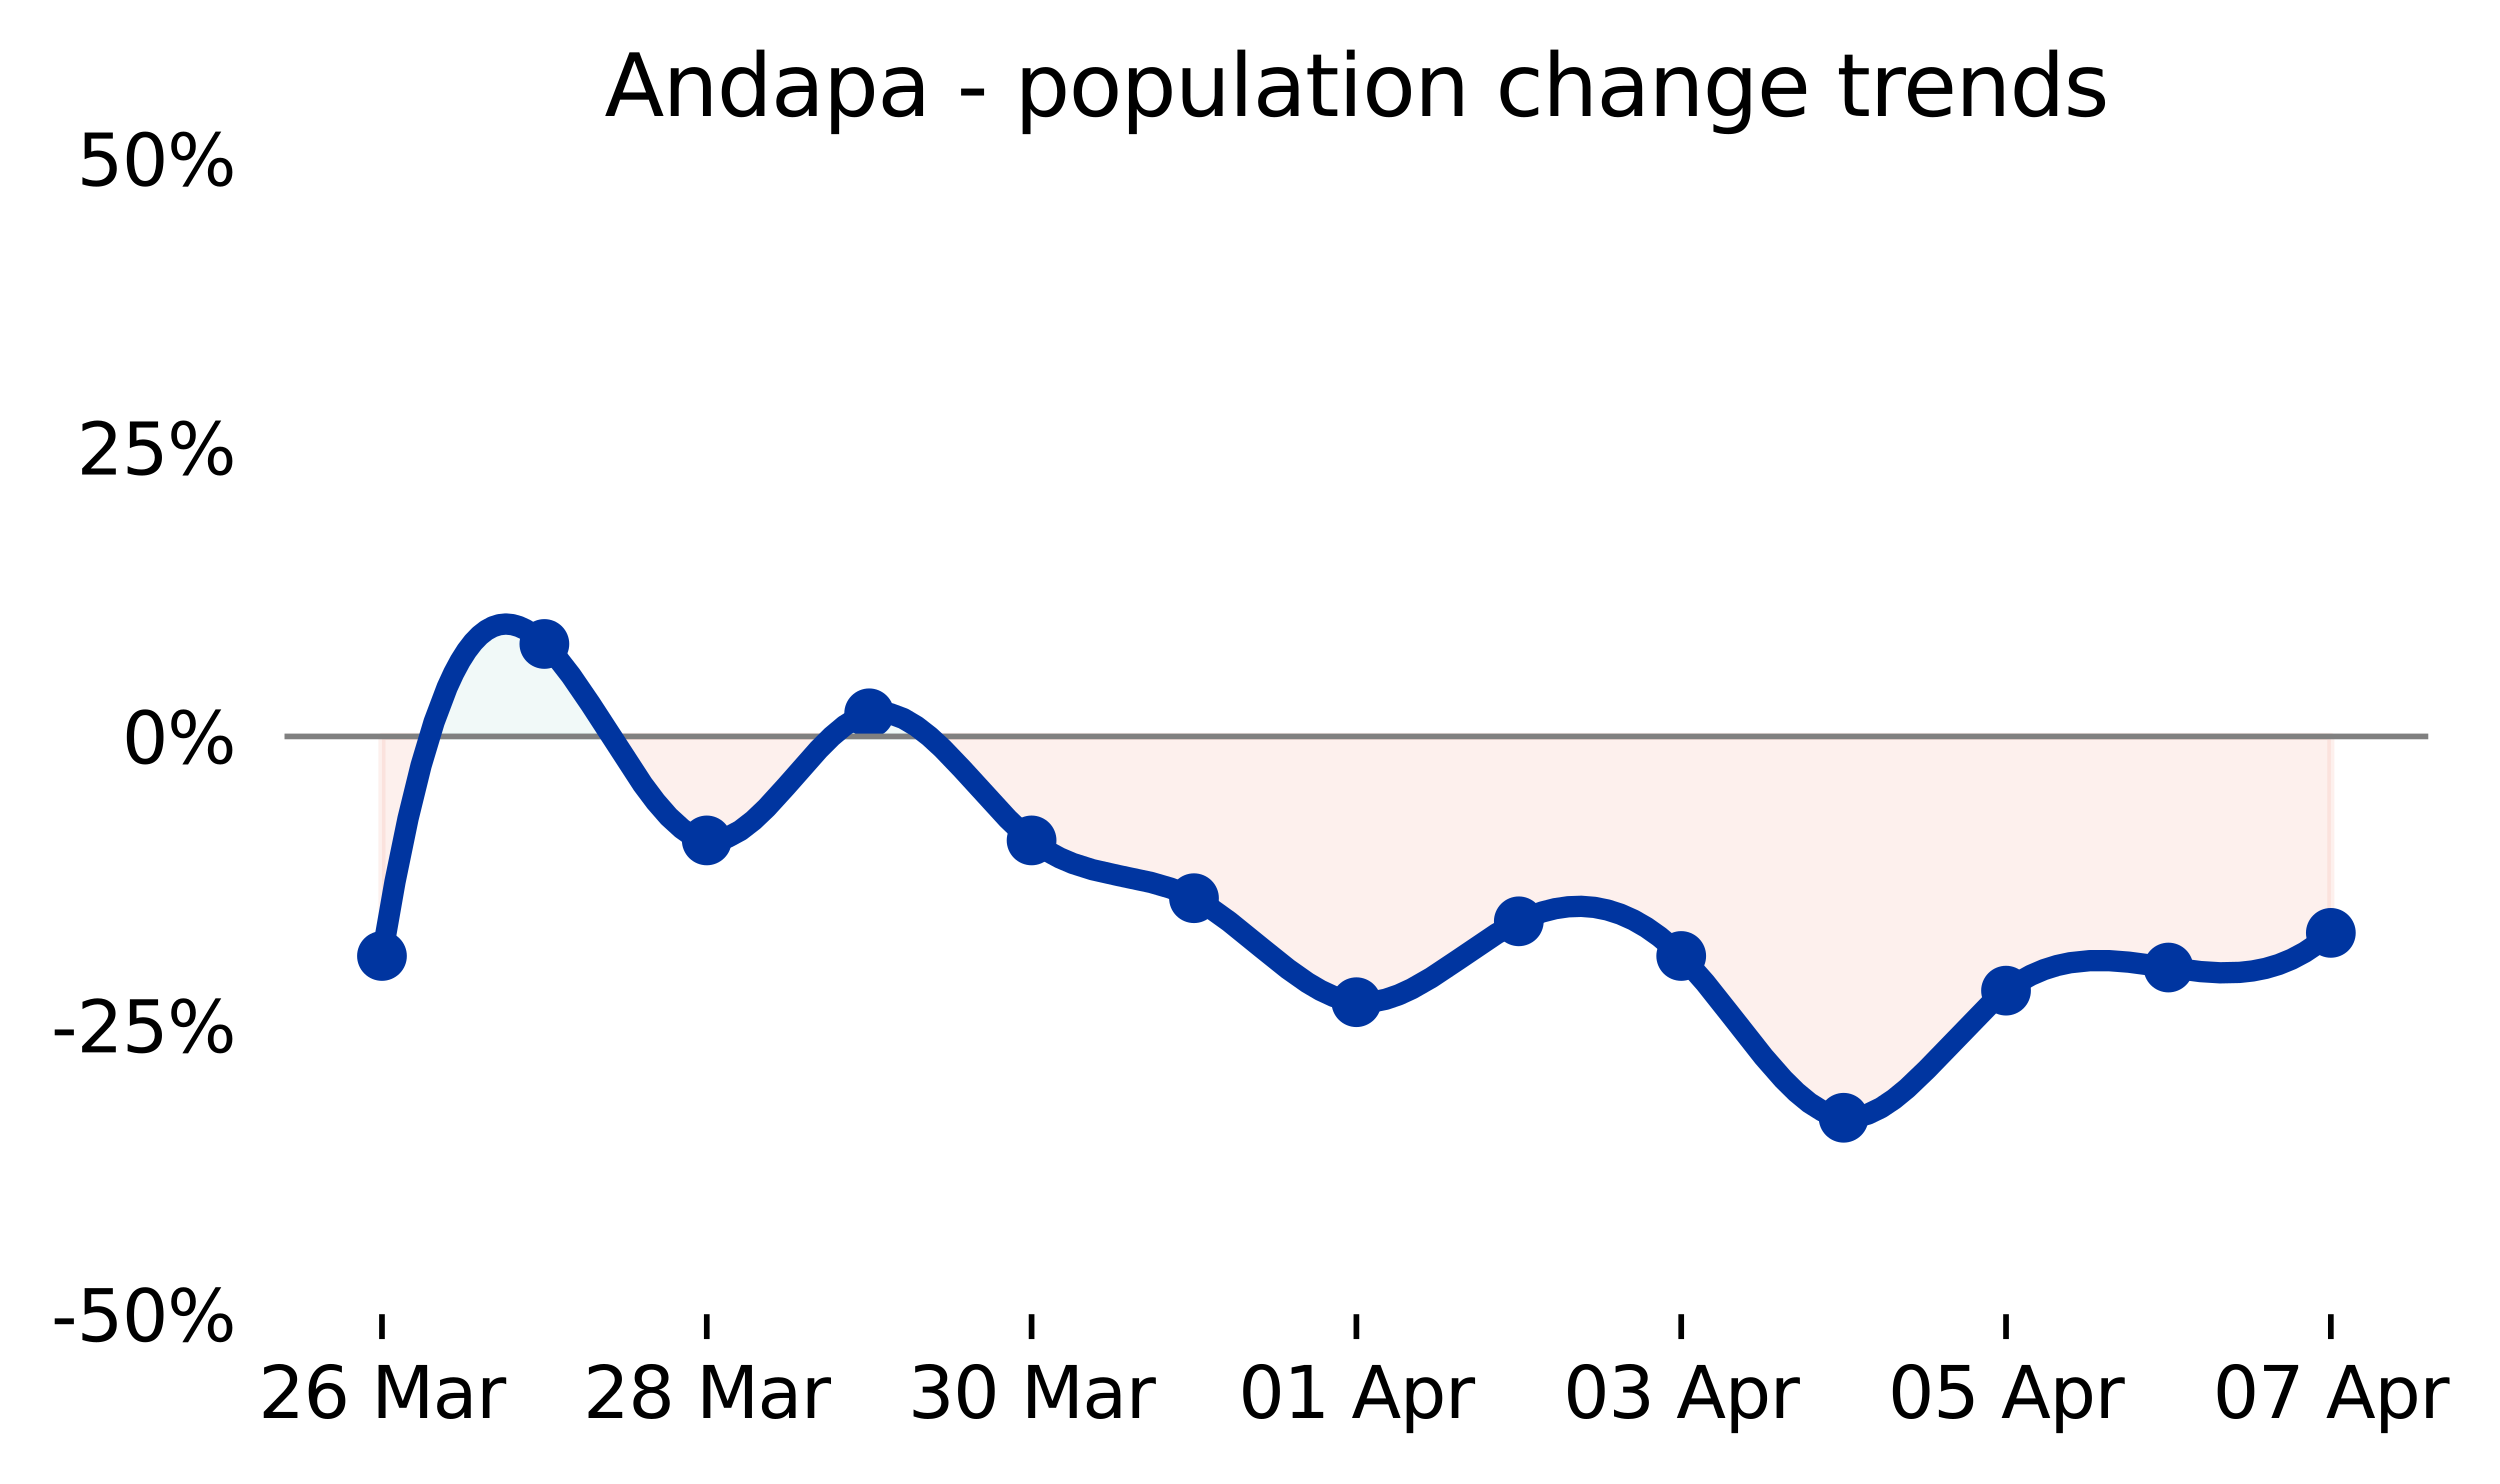 <?xml version="1.0" encoding="utf-8" standalone="no"?>
<!DOCTYPE svg PUBLIC "-//W3C//DTD SVG 1.1//EN"
  "http://www.w3.org/Graphics/SVG/1.1/DTD/svg11.dtd">
<svg xmlns:xlink="http://www.w3.org/1999/xlink" width="351.771pt" height="208.8pt" viewBox="0 0 351.771 208.8" xmlns="http://www.w3.org/2000/svg" version="1.1">
 <defs>
  <style type="text/css">*{stroke-linejoin: round; stroke-linecap: butt}</style>
 </defs>
 <g id="figure_1">
  <g id="patch_1">
   <path d="M 0 208.8 
L 351.771 208.8 
L 351.771 0 
L 0 0 
L 0 208.8 
z
" style="fill: none"/>
  </g>
  <g id="axes_1">
   <g id="patch_2">
    <path d="M 40.034 184.922 
L 341.68 184.922 
L 341.68 22.318 
L 40.034 22.318 
L 40.034 184.922 
z
" style="fill: none; opacity: 0"/>
   </g>
   <g id="PolyCollection_1">
    <path d="M 60.439 103.62 
L 61.083 101.587 
L 62 99.003 
L 62.917 96.72 
L 63.834 94.727 
L 64.751 93.011 
L 65.668 91.562 
L 66.585 90.368 
L 67.503 89.416 
L 68.42 88.695 
L 69.337 88.194 
L 70.254 87.901 
L 71.171 87.804 
L 72.088 87.892 
L 73.005 88.152 
L 73.923 88.573 
L 74.84 89.143 
L 75.757 89.852 
L 76.674 90.686 
L 77.591 91.634 
L 78.508 92.685 
L 79.425 93.827 
L 80.342 95.048 
L 81.26 96.336 
L 82.177 97.681 
L 83.094 99.069 
L 84.011 100.49 
L 84.928 101.932 
L 85.845 103.382 
L 85.996 103.62 
L 85.845 103.62 
L 84.928 103.62 
L 84.011 103.62 
L 83.094 103.62 
L 82.177 103.62 
L 81.26 103.62 
L 80.342 103.62 
L 79.425 103.62 
L 78.508 103.62 
L 77.591 103.62 
L 76.674 103.62 
L 75.757 103.62 
L 74.84 103.62 
L 73.923 103.62 
L 73.005 103.62 
L 72.088 103.62 
L 71.171 103.62 
L 70.254 103.62 
L 69.337 103.62 
L 68.42 103.62 
L 67.503 103.62 
L 66.585 103.62 
L 65.668 103.62 
L 64.751 103.62 
L 63.834 103.62 
L 62.917 103.62 
L 62 103.62 
L 61.083 103.62 
z
" clip-path="url(#pe1204b50a2)" style="fill: #6ec5bc; fill-opacity: 0.1; stroke: #6ec5bc; stroke-opacity: 0.1"/>
    <path d="M 117.037 103.62 
L 117.945 102.815 
L 118.862 102.09 
L 119.779 101.464 
L 120.696 100.952 
L 121.614 100.566 
L 122.531 100.32 
L 123.448 100.219 
L 124.365 100.256 
L 125.282 100.422 
L 126.199 100.708 
L 127.116 101.105 
L 128.034 101.604 
L 128.951 102.196 
L 129.868 102.872 
L 130.782 103.62 
L 129.868 103.62 
L 128.951 103.62 
L 128.034 103.62 
L 127.116 103.62 
L 126.199 103.62 
L 125.282 103.62 
L 124.365 103.62 
L 123.448 103.62 
L 122.531 103.62 
L 121.614 103.62 
L 120.696 103.62 
L 119.779 103.62 
L 118.862 103.62 
L 117.945 103.62 
z
" clip-path="url(#pe1204b50a2)" style="fill: #6ec5bc; fill-opacity: 0.1; stroke: #6ec5bc; stroke-opacity: 0.1"/>
   </g>
   <g id="PolyCollection_2">
    <path d="M 53.746 134.515 
L 53.746 134.515 
L 54.663 129.099 
L 55.58 124.077 
L 56.497 119.439 
L 57.414 115.173 
L 58.331 111.266 
L 59.248 107.707 
L 60.166 104.485 
L 60.439 103.62 
L 60.166 103.62 
L 59.248 103.62 
L 58.331 103.62 
L 57.414 103.62 
L 56.497 103.62 
L 55.58 103.62 
L 54.663 103.62 
L 53.746 103.62 
z
" clip-path="url(#pe1204b50a2)" style="fill: #ed6b4d; fill-opacity: 0.1; stroke: #ed6b4d; stroke-opacity: 0.1"/>
    <path d="M 85.996 103.62 
L 86.762 104.83 
L 87.68 106.264 
L 88.597 107.671 
L 89.514 109.041 
L 90.431 110.361 
L 91.348 111.62 
L 92.265 112.807 
L 93.182 113.909 
L 94.1 114.914 
L 95.017 115.812 
L 95.934 116.59 
L 96.851 117.237 
L 97.768 117.741 
L 98.685 118.09 
L 99.602 118.273 
L 100.519 118.284 
L 101.437 118.134 
L 102.354 117.837 
L 103.271 117.405 
L 104.188 116.851 
L 105.105 116.188 
L 106.022 115.43 
L 106.939 114.589 
L 107.857 113.679 
L 108.774 112.713 
L 109.691 111.703 
L 110.608 110.662 
L 111.525 109.605 
L 112.442 108.543 
L 113.359 107.49 
L 114.276 106.459 
L 115.194 105.463 
L 116.111 104.515 
L 117.028 103.628 
L 117.037 103.62 
L 117.028 103.62 
L 116.111 103.62 
L 115.194 103.62 
L 114.276 103.62 
L 113.359 103.62 
L 112.442 103.62 
L 111.525 103.62 
L 110.608 103.62 
L 109.691 103.62 
L 108.774 103.62 
L 107.857 103.62 
L 106.939 103.62 
L 106.022 103.62 
L 105.105 103.62 
L 104.188 103.62 
L 103.271 103.62 
L 102.354 103.62 
L 101.437 103.62 
L 100.519 103.62 
L 99.602 103.62 
L 98.685 103.62 
L 97.768 103.62 
L 96.851 103.62 
L 95.934 103.62 
L 95.017 103.62 
L 94.1 103.62 
L 93.182 103.62 
L 92.265 103.62 
L 91.348 103.62 
L 90.431 103.62 
L 89.514 103.62 
L 88.597 103.62 
L 87.68 103.62 
L 86.762 103.62 
z
" clip-path="url(#pe1204b50a2)" style="fill: #ed6b4d; fill-opacity: 0.1; stroke: #ed6b4d; stroke-opacity: 0.1"/>
    <path d="M 130.782 103.62 
L 130.785 103.622 
L 131.702 104.439 
L 132.619 105.313 
L 133.536 106.235 
L 134.453 107.195 
L 135.371 108.186 
L 136.288 109.198 
L 137.205 110.221 
L 138.122 111.248 
L 139.039 112.269 
L 139.956 113.274 
L 140.873 114.256 
L 141.791 115.204 
L 142.708 116.111 
L 143.625 116.966 
L 144.542 117.762 
L 145.459 118.488 
L 146.376 119.142 
L 147.293 119.728 
L 148.211 120.252 
L 149.128 120.718 
L 150.045 121.132 
L 150.962 121.499 
L 151.879 121.824 
L 152.796 122.113 
L 153.713 122.371 
L 154.63 122.604 
L 155.548 122.816 
L 156.465 123.012 
L 157.382 123.199 
L 158.299 123.382 
L 159.216 123.564 
L 160.133 123.753 
L 161.05 123.953 
L 161.968 124.17 
L 162.885 124.408 
L 163.802 124.674 
L 164.719 124.971 
L 165.636 125.307 
L 166.553 125.685 
L 167.47 126.111 
L 168.387 126.591 
L 169.305 127.125 
L 170.222 127.707 
L 171.139 128.331 
L 172.056 128.992 
L 172.973 129.684 
L 173.89 130.401 
L 174.807 131.137 
L 175.725 131.886 
L 176.642 132.643 
L 177.559 133.402 
L 178.476 134.157 
L 179.393 134.903 
L 180.31 135.632 
L 181.227 136.34 
L 182.145 137.021 
L 183.062 137.669 
L 183.979 138.278 
L 184.896 138.842 
L 185.813 139.356 
L 186.73 139.813 
L 187.647 140.208 
L 188.564 140.536 
L 189.482 140.789 
L 190.399 140.963 
L 191.316 141.052 
L 192.233 141.056 
L 193.15 140.979 
L 194.067 140.828 
L 194.984 140.606 
L 195.902 140.321 
L 196.819 139.977 
L 197.736 139.579 
L 198.653 139.134 
L 199.57 138.645 
L 200.487 138.119 
L 201.404 137.561 
L 202.322 136.977 
L 203.239 136.371 
L 204.156 135.749 
L 205.073 135.116 
L 205.99 134.478 
L 206.907 133.84 
L 207.824 133.208 
L 208.741 132.586 
L 209.659 131.981 
L 210.576 131.397 
L 211.493 130.84 
L 212.41 130.315 
L 213.327 129.827 
L 214.244 129.383 
L 215.161 128.984 
L 216.079 128.631 
L 216.996 128.326 
L 217.913 128.068 
L 218.83 127.859 
L 219.747 127.7 
L 220.664 127.591 
L 221.581 127.534 
L 222.498 127.528 
L 223.416 127.575 
L 224.333 127.675 
L 225.25 127.83 
L 226.167 128.04 
L 227.084 128.306 
L 228.001 128.628 
L 228.918 129.008 
L 229.836 129.446 
L 230.753 129.944 
L 231.67 130.501 
L 232.587 131.118 
L 233.504 131.797 
L 234.421 132.539 
L 235.338 133.343 
L 236.256 134.211 
L 237.173 135.143 
L 238.09 136.135 
L 239.007 137.179 
L 239.924 138.266 
L 240.841 139.389 
L 241.758 140.54 
L 242.675 141.712 
L 243.593 142.895 
L 244.51 144.083 
L 245.427 145.268 
L 246.344 146.441 
L 247.261 147.595 
L 248.178 148.722 
L 249.095 149.813 
L 250.013 150.862 
L 250.93 151.86 
L 251.847 152.799 
L 252.764 153.672 
L 253.681 154.47 
L 254.598 155.186 
L 255.515 155.811 
L 256.433 156.338 
L 257.35 156.76 
L 258.267 157.067 
L 259.184 157.253 
L 260.101 157.31 
L 261.018 157.241 
L 261.935 157.055 
L 262.852 156.76 
L 263.77 156.362 
L 264.687 155.872 
L 265.604 155.296 
L 266.521 154.643 
L 267.438 153.92 
L 268.355 153.137 
L 269.272 152.3 
L 270.19 151.418 
L 271.107 150.499 
L 272.024 149.551 
L 272.941 148.582 
L 273.858 147.6 
L 274.775 146.613 
L 275.692 145.629 
L 276.609 144.657 
L 277.527 143.704 
L 278.444 142.778 
L 279.361 141.888 
L 280.278 141.041 
L 281.195 140.245 
L 282.112 139.509 
L 283.029 138.84 
L 283.947 138.237 
L 284.864 137.698 
L 285.781 137.219 
L 286.698 136.799 
L 287.615 136.433 
L 288.532 136.12 
L 289.449 135.856 
L 290.367 135.638 
L 291.284 135.464 
L 292.201 135.331 
L 293.118 135.236 
L 294.035 135.175 
L 294.952 135.147 
L 295.869 135.147 
L 296.786 135.174 
L 297.704 135.225 
L 298.621 135.296 
L 299.538 135.385 
L 300.455 135.489 
L 301.372 135.604 
L 302.289 135.729 
L 303.206 135.86 
L 304.124 135.995 
L 305.041 136.13 
L 305.958 136.262 
L 306.875 136.389 
L 307.792 136.508 
L 308.709 136.617 
L 309.626 136.711 
L 310.544 136.788 
L 311.461 136.846 
L 312.378 136.882 
L 313.295 136.892 
L 314.212 136.874 
L 315.129 136.825 
L 316.046 136.741 
L 316.963 136.621 
L 317.881 136.462 
L 318.798 136.259 
L 319.715 136.012 
L 320.632 135.715 
L 321.549 135.368 
L 322.466 134.967 
L 323.383 134.509 
L 324.301 133.99 
L 325.218 133.41 
L 326.135 132.763 
L 327.052 132.049 
L 327.969 131.263 
L 327.969 131.263 
L 327.969 103.62 
L 327.052 103.62 
L 326.135 103.62 
L 325.218 103.62 
L 324.301 103.62 
L 323.383 103.62 
L 322.466 103.62 
L 321.549 103.62 
L 320.632 103.62 
L 319.715 103.62 
L 318.798 103.62 
L 317.881 103.62 
L 316.963 103.62 
L 316.046 103.62 
L 315.129 103.62 
L 314.212 103.62 
L 313.295 103.62 
L 312.378 103.62 
L 311.461 103.62 
L 310.544 103.62 
L 309.626 103.62 
L 308.709 103.62 
L 307.792 103.62 
L 306.875 103.62 
L 305.958 103.62 
L 305.041 103.62 
L 304.124 103.62 
L 303.206 103.62 
L 302.289 103.62 
L 301.372 103.62 
L 300.455 103.62 
L 299.538 103.62 
L 298.621 103.62 
L 297.704 103.62 
L 296.786 103.62 
L 295.869 103.62 
L 294.952 103.62 
L 294.035 103.62 
L 293.118 103.62 
L 292.201 103.62 
L 291.284 103.62 
L 290.367 103.62 
L 289.449 103.62 
L 288.532 103.62 
L 287.615 103.62 
L 286.698 103.62 
L 285.781 103.62 
L 284.864 103.62 
L 283.947 103.62 
L 283.029 103.62 
L 282.112 103.62 
L 281.195 103.62 
L 280.278 103.62 
L 279.361 103.62 
L 278.444 103.62 
L 277.527 103.62 
L 276.609 103.62 
L 275.692 103.62 
L 274.775 103.62 
L 273.858 103.62 
L 272.941 103.62 
L 272.024 103.62 
L 271.107 103.62 
L 270.19 103.62 
L 269.272 103.62 
L 268.355 103.62 
L 267.438 103.62 
L 266.521 103.62 
L 265.604 103.62 
L 264.687 103.62 
L 263.77 103.62 
L 262.852 103.62 
L 261.935 103.62 
L 261.018 103.62 
L 260.101 103.62 
L 259.184 103.62 
L 258.267 103.62 
L 257.35 103.62 
L 256.433 103.62 
L 255.515 103.62 
L 254.598 103.62 
L 253.681 103.62 
L 252.764 103.62 
L 251.847 103.62 
L 250.93 103.62 
L 250.013 103.62 
L 249.095 103.62 
L 248.178 103.62 
L 247.261 103.62 
L 246.344 103.62 
L 245.427 103.62 
L 244.51 103.62 
L 243.593 103.62 
L 242.675 103.62 
L 241.758 103.62 
L 240.841 103.62 
L 239.924 103.62 
L 239.007 103.62 
L 238.09 103.62 
L 237.173 103.62 
L 236.256 103.62 
L 235.338 103.62 
L 234.421 103.62 
L 233.504 103.62 
L 232.587 103.62 
L 231.67 103.62 
L 230.753 103.62 
L 229.836 103.62 
L 228.918 103.62 
L 228.001 103.62 
L 227.084 103.62 
L 226.167 103.62 
L 225.25 103.62 
L 224.333 103.62 
L 223.416 103.62 
L 222.498 103.62 
L 221.581 103.62 
L 220.664 103.62 
L 219.747 103.62 
L 218.83 103.62 
L 217.913 103.62 
L 216.996 103.62 
L 216.079 103.62 
L 215.161 103.62 
L 214.244 103.62 
L 213.327 103.62 
L 212.41 103.62 
L 211.493 103.62 
L 210.576 103.62 
L 209.659 103.62 
L 208.741 103.62 
L 207.824 103.62 
L 206.907 103.62 
L 205.99 103.62 
L 205.073 103.62 
L 204.156 103.62 
L 203.239 103.62 
L 202.322 103.62 
L 201.404 103.62 
L 200.487 103.62 
L 199.57 103.62 
L 198.653 103.62 
L 197.736 103.62 
L 196.819 103.62 
L 195.902 103.62 
L 194.984 103.62 
L 194.067 103.62 
L 193.15 103.62 
L 192.233 103.62 
L 191.316 103.62 
L 190.399 103.62 
L 189.482 103.62 
L 188.564 103.62 
L 187.647 103.62 
L 186.73 103.62 
L 185.813 103.62 
L 184.896 103.62 
L 183.979 103.62 
L 183.062 103.62 
L 182.145 103.62 
L 181.227 103.62 
L 180.31 103.62 
L 179.393 103.62 
L 178.476 103.62 
L 177.559 103.62 
L 176.642 103.62 
L 175.725 103.62 
L 174.807 103.62 
L 173.89 103.62 
L 172.973 103.62 
L 172.056 103.62 
L 171.139 103.62 
L 170.222 103.62 
L 169.305 103.62 
L 168.387 103.62 
L 167.47 103.62 
L 166.553 103.62 
L 165.636 103.62 
L 164.719 103.62 
L 163.802 103.62 
L 162.885 103.62 
L 161.968 103.62 
L 161.05 103.62 
L 160.133 103.62 
L 159.216 103.62 
L 158.299 103.62 
L 157.382 103.62 
L 156.465 103.62 
L 155.548 103.62 
L 154.63 103.62 
L 153.713 103.62 
L 152.796 103.62 
L 151.879 103.62 
L 150.962 103.62 
L 150.045 103.62 
L 149.128 103.62 
L 148.211 103.62 
L 147.293 103.62 
L 146.376 103.62 
L 145.459 103.62 
L 144.542 103.62 
L 143.625 103.62 
L 142.708 103.62 
L 141.791 103.62 
L 140.873 103.62 
L 139.956 103.62 
L 139.039 103.62 
L 138.122 103.62 
L 137.205 103.62 
L 136.288 103.62 
L 135.371 103.62 
L 134.453 103.62 
L 133.536 103.62 
L 132.619 103.62 
L 131.702 103.62 
L 130.785 103.62 
z
" clip-path="url(#pe1204b50a2)" style="fill: #ed6b4d; fill-opacity: 0.1; stroke: #ed6b4d; stroke-opacity: 0.1"/>
   </g>
   <g id="line2d_1">
    <defs>
     <path id="mf7ce53a496" d="M 0 3 
C 0.796 3 1.559 2.684 2.121 2.121 
C 2.684 1.559 3 0.796 3 0 
C 3 -0.796 2.684 -1.559 2.121 -2.121 
C 1.559 -2.684 0.796 -3 0 -3 
C -0.796 -3 -1.559 -2.684 -2.121 -2.121 
C -2.684 -1.559 -3 -0.796 -3 0 
C -3 0.796 -2.684 1.559 -2.121 2.121 
C -1.559 2.684 -0.796 3 0 3 
z
" style="stroke: #0035a0"/>
    </defs>
    <g clip-path="url(#pe1204b50a2)">
     <use xlink:href="#mf7ce53a496" x="53.746" y="134.515" style="fill: #0035a0; stroke: #0035a0"/>
     <use xlink:href="#mf7ce53a496" x="76.598" y="90.612" style="fill: #0035a0; stroke: #0035a0"/>
     <use xlink:href="#mf7ce53a496" x="99.449" y="118.254" style="fill: #0035a0; stroke: #0035a0"/>
     <use xlink:href="#mf7ce53a496" x="122.301" y="100.368" style="fill: #0035a0; stroke: #0035a0"/>
     <use xlink:href="#mf7ce53a496" x="145.153" y="118.254" style="fill: #0035a0; stroke: #0035a0"/>
     <use xlink:href="#mf7ce53a496" x="168.005" y="126.385" style="fill: #0035a0; stroke: #0035a0"/>
     <use xlink:href="#mf7ce53a496" x="190.857" y="141.019" style="fill: #0035a0; stroke: #0035a0"/>
     <use xlink:href="#mf7ce53a496" x="213.709" y="129.637" style="fill: #0035a0; stroke: #0035a0"/>
     <use xlink:href="#mf7ce53a496" x="236.561" y="134.515" style="fill: #0035a0; stroke: #0035a0"/>
     <use xlink:href="#mf7ce53a496" x="259.413" y="157.279" style="fill: #0035a0; stroke: #0035a0"/>
     <use xlink:href="#mf7ce53a496" x="282.265" y="139.393" style="fill: #0035a0; stroke: #0035a0"/>
     <use xlink:href="#mf7ce53a496" x="305.117" y="136.141" style="fill: #0035a0; stroke: #0035a0"/>
     <use xlink:href="#mf7ce53a496" x="327.969" y="131.263" style="fill: #0035a0; stroke: #0035a0"/>
    </g>
   </g>
   <g id="line2d_2">
    <path d="M 40.034 103.62 
L 341.68 103.62 
" clip-path="url(#pe1204b50a2)" style="fill: none; stroke: #808080; stroke-width: 0.8; stroke-linecap: square"/>
   </g>
   <g id="matplotlib.axis_1">
    <g id="xtick_1">
     <g id="line2d_3">
      <defs>
       <path id="m63d1ae8760" d="M 0 0 
L 0 3.5 
" style="stroke: #000000; stroke-width: 0.8"/>
      </defs>
      <g>
       <use xlink:href="#m63d1ae8760" x="53.746" y="184.922" style="stroke: #000000; stroke-width: 0.8"/>
      </g>
     </g>
     <g id="text_1">
      <!-- 26 Mar -->
      <g transform="translate(36.36 199.52) scale(0.1 -0.1)">
       <defs>
        <path id="DejaVuSans-32" d="M 1228 531 
L 3431 531 
L 3431 0 
L 469 0 
L 469 531 
Q 828 903 1448 1529 
Q 2069 2156 2228 2338 
Q 2531 2678 2651 2914 
Q 2772 3150 2772 3378 
Q 2772 3750 2511 3984 
Q 2250 4219 1831 4219 
Q 1534 4219 1204 4116 
Q 875 4013 500 3803 
L 500 4441 
Q 881 4594 1212 4672 
Q 1544 4750 1819 4750 
Q 2544 4750 2975 4387 
Q 3406 4025 3406 3419 
Q 3406 3131 3298 2873 
Q 3191 2616 2906 2266 
Q 2828 2175 2409 1742 
Q 1991 1309 1228 531 
z
" transform="scale(0.016)"/>
        <path id="DejaVuSans-36" d="M 2113 2584 
Q 1688 2584 1439 2293 
Q 1191 2003 1191 1497 
Q 1191 994 1439 701 
Q 1688 409 2113 409 
Q 2538 409 2786 701 
Q 3034 994 3034 1497 
Q 3034 2003 2786 2293 
Q 2538 2584 2113 2584 
z
M 3366 4563 
L 3366 3988 
Q 3128 4100 2886 4159 
Q 2644 4219 2406 4219 
Q 1781 4219 1451 3797 
Q 1122 3375 1075 2522 
Q 1259 2794 1537 2939 
Q 1816 3084 2150 3084 
Q 2853 3084 3261 2657 
Q 3669 2231 3669 1497 
Q 3669 778 3244 343 
Q 2819 -91 2113 -91 
Q 1303 -91 875 529 
Q 447 1150 447 2328 
Q 447 3434 972 4092 
Q 1497 4750 2381 4750 
Q 2619 4750 2861 4703 
Q 3103 4656 3366 4563 
z
" transform="scale(0.016)"/>
        <path id="DejaVuSans-20" transform="scale(0.016)"/>
        <path id="DejaVuSans-4d" d="M 628 4666 
L 1569 4666 
L 2759 1491 
L 3956 4666 
L 4897 4666 
L 4897 0 
L 4281 0 
L 4281 4097 
L 3078 897 
L 2444 897 
L 1241 4097 
L 1241 0 
L 628 0 
L 628 4666 
z
" transform="scale(0.016)"/>
        <path id="DejaVuSans-61" d="M 2194 1759 
Q 1497 1759 1228 1600 
Q 959 1441 959 1056 
Q 959 750 1161 570 
Q 1363 391 1709 391 
Q 2188 391 2477 730 
Q 2766 1069 2766 1631 
L 2766 1759 
L 2194 1759 
z
M 3341 1997 
L 3341 0 
L 2766 0 
L 2766 531 
Q 2569 213 2275 61 
Q 1981 -91 1556 -91 
Q 1019 -91 701 211 
Q 384 513 384 1019 
Q 384 1609 779 1909 
Q 1175 2209 1959 2209 
L 2766 2209 
L 2766 2266 
Q 2766 2663 2505 2880 
Q 2244 3097 1772 3097 
Q 1472 3097 1187 3025 
Q 903 2953 641 2809 
L 641 3341 
Q 956 3463 1253 3523 
Q 1550 3584 1831 3584 
Q 2591 3584 2966 3190 
Q 3341 2797 3341 1997 
z
" transform="scale(0.016)"/>
        <path id="DejaVuSans-72" d="M 2631 2963 
Q 2534 3019 2420 3045 
Q 2306 3072 2169 3072 
Q 1681 3072 1420 2755 
Q 1159 2438 1159 1844 
L 1159 0 
L 581 0 
L 581 3500 
L 1159 3500 
L 1159 2956 
Q 1341 3275 1631 3429 
Q 1922 3584 2338 3584 
Q 2397 3584 2469 3576 
Q 2541 3569 2628 3553 
L 2631 2963 
z
" transform="scale(0.016)"/>
       </defs>
       <use xlink:href="#DejaVuSans-32"/>
       <use xlink:href="#DejaVuSans-36" x="63.623"/>
       <use xlink:href="#DejaVuSans-20" x="127.246"/>
       <use xlink:href="#DejaVuSans-4d" x="159.033"/>
       <use xlink:href="#DejaVuSans-61" x="245.312"/>
       <use xlink:href="#DejaVuSans-72" x="306.592"/>
      </g>
     </g>
    </g>
    <g id="xtick_2">
     <g id="line2d_4">
      <g>
       <use xlink:href="#m63d1ae8760" x="99.449" y="184.922" style="stroke: #000000; stroke-width: 0.8"/>
      </g>
     </g>
     <g id="text_2">
      <!-- 28 Mar -->
      <g transform="translate(82.064 199.52) scale(0.1 -0.1)">
       <defs>
        <path id="DejaVuSans-38" d="M 2034 2216 
Q 1584 2216 1326 1975 
Q 1069 1734 1069 1313 
Q 1069 891 1326 650 
Q 1584 409 2034 409 
Q 2484 409 2743 651 
Q 3003 894 3003 1313 
Q 3003 1734 2745 1975 
Q 2488 2216 2034 2216 
z
M 1403 2484 
Q 997 2584 770 2862 
Q 544 3141 544 3541 
Q 544 4100 942 4425 
Q 1341 4750 2034 4750 
Q 2731 4750 3128 4425 
Q 3525 4100 3525 3541 
Q 3525 3141 3298 2862 
Q 3072 2584 2669 2484 
Q 3125 2378 3379 2068 
Q 3634 1759 3634 1313 
Q 3634 634 3220 271 
Q 2806 -91 2034 -91 
Q 1263 -91 848 271 
Q 434 634 434 1313 
Q 434 1759 690 2068 
Q 947 2378 1403 2484 
z
M 1172 3481 
Q 1172 3119 1398 2916 
Q 1625 2713 2034 2713 
Q 2441 2713 2670 2916 
Q 2900 3119 2900 3481 
Q 2900 3844 2670 4047 
Q 2441 4250 2034 4250 
Q 1625 4250 1398 4047 
Q 1172 3844 1172 3481 
z
" transform="scale(0.016)"/>
       </defs>
       <use xlink:href="#DejaVuSans-32"/>
       <use xlink:href="#DejaVuSans-38" x="63.623"/>
       <use xlink:href="#DejaVuSans-20" x="127.246"/>
       <use xlink:href="#DejaVuSans-4d" x="159.033"/>
       <use xlink:href="#DejaVuSans-61" x="245.312"/>
       <use xlink:href="#DejaVuSans-72" x="306.592"/>
      </g>
     </g>
    </g>
    <g id="xtick_3">
     <g id="line2d_5">
      <g>
       <use xlink:href="#m63d1ae8760" x="145.153" y="184.922" style="stroke: #000000; stroke-width: 0.8"/>
      </g>
     </g>
     <g id="text_3">
      <!-- 30 Mar -->
      <g transform="translate(127.768 199.52) scale(0.1 -0.1)">
       <defs>
        <path id="DejaVuSans-33" d="M 2597 2516 
Q 3050 2419 3304 2112 
Q 3559 1806 3559 1356 
Q 3559 666 3084 287 
Q 2609 -91 1734 -91 
Q 1441 -91 1130 -33 
Q 819 25 488 141 
L 488 750 
Q 750 597 1062 519 
Q 1375 441 1716 441 
Q 2309 441 2620 675 
Q 2931 909 2931 1356 
Q 2931 1769 2642 2001 
Q 2353 2234 1838 2234 
L 1294 2234 
L 1294 2753 
L 1863 2753 
Q 2328 2753 2575 2939 
Q 2822 3125 2822 3475 
Q 2822 3834 2567 4026 
Q 2313 4219 1838 4219 
Q 1578 4219 1281 4162 
Q 984 4106 628 3988 
L 628 4550 
Q 988 4650 1302 4700 
Q 1616 4750 1894 4750 
Q 2613 4750 3031 4423 
Q 3450 4097 3450 3541 
Q 3450 3153 3228 2886 
Q 3006 2619 2597 2516 
z
" transform="scale(0.016)"/>
        <path id="DejaVuSans-30" d="M 2034 4250 
Q 1547 4250 1301 3770 
Q 1056 3291 1056 2328 
Q 1056 1369 1301 889 
Q 1547 409 2034 409 
Q 2525 409 2770 889 
Q 3016 1369 3016 2328 
Q 3016 3291 2770 3770 
Q 2525 4250 2034 4250 
z
M 2034 4750 
Q 2819 4750 3233 4129 
Q 3647 3509 3647 2328 
Q 3647 1150 3233 529 
Q 2819 -91 2034 -91 
Q 1250 -91 836 529 
Q 422 1150 422 2328 
Q 422 3509 836 4129 
Q 1250 4750 2034 4750 
z
" transform="scale(0.016)"/>
       </defs>
       <use xlink:href="#DejaVuSans-33"/>
       <use xlink:href="#DejaVuSans-30" x="63.623"/>
       <use xlink:href="#DejaVuSans-20" x="127.246"/>
       <use xlink:href="#DejaVuSans-4d" x="159.033"/>
       <use xlink:href="#DejaVuSans-61" x="245.312"/>
       <use xlink:href="#DejaVuSans-72" x="306.592"/>
      </g>
     </g>
    </g>
    <g id="xtick_4">
     <g id="line2d_6">
      <g>
       <use xlink:href="#m63d1ae8760" x="190.857" y="184.922" style="stroke: #000000; stroke-width: 0.8"/>
      </g>
     </g>
     <g id="text_4">
      <!-- 01 Apr -->
      <g transform="translate(174.256 199.52) scale(0.1 -0.1)">
       <defs>
        <path id="DejaVuSans-31" d="M 794 531 
L 1825 531 
L 1825 4091 
L 703 3866 
L 703 4441 
L 1819 4666 
L 2450 4666 
L 2450 531 
L 3481 531 
L 3481 0 
L 794 0 
L 794 531 
z
" transform="scale(0.016)"/>
        <path id="DejaVuSans-41" d="M 2188 4044 
L 1331 1722 
L 3047 1722 
L 2188 4044 
z
M 1831 4666 
L 2547 4666 
L 4325 0 
L 3669 0 
L 3244 1197 
L 1141 1197 
L 716 0 
L 50 0 
L 1831 4666 
z
" transform="scale(0.016)"/>
        <path id="DejaVuSans-70" d="M 1159 525 
L 1159 -1331 
L 581 -1331 
L 581 3500 
L 1159 3500 
L 1159 2969 
Q 1341 3281 1617 3432 
Q 1894 3584 2278 3584 
Q 2916 3584 3314 3078 
Q 3713 2572 3713 1747 
Q 3713 922 3314 415 
Q 2916 -91 2278 -91 
Q 1894 -91 1617 61 
Q 1341 213 1159 525 
z
M 3116 1747 
Q 3116 2381 2855 2742 
Q 2594 3103 2138 3103 
Q 1681 3103 1420 2742 
Q 1159 2381 1159 1747 
Q 1159 1113 1420 752 
Q 1681 391 2138 391 
Q 2594 391 2855 752 
Q 3116 1113 3116 1747 
z
" transform="scale(0.016)"/>
       </defs>
       <use xlink:href="#DejaVuSans-30"/>
       <use xlink:href="#DejaVuSans-31" x="63.623"/>
       <use xlink:href="#DejaVuSans-20" x="127.246"/>
       <use xlink:href="#DejaVuSans-41" x="159.033"/>
       <use xlink:href="#DejaVuSans-70" x="227.441"/>
       <use xlink:href="#DejaVuSans-72" x="290.918"/>
      </g>
     </g>
    </g>
    <g id="xtick_5">
     <g id="line2d_7">
      <g>
       <use xlink:href="#m63d1ae8760" x="236.561" y="184.922" style="stroke: #000000; stroke-width: 0.8"/>
      </g>
     </g>
     <g id="text_5">
      <!-- 03 Apr -->
      <g transform="translate(219.96 199.52) scale(0.1 -0.1)">
       <use xlink:href="#DejaVuSans-30"/>
       <use xlink:href="#DejaVuSans-33" x="63.623"/>
       <use xlink:href="#DejaVuSans-20" x="127.246"/>
       <use xlink:href="#DejaVuSans-41" x="159.033"/>
       <use xlink:href="#DejaVuSans-70" x="227.441"/>
       <use xlink:href="#DejaVuSans-72" x="290.918"/>
      </g>
     </g>
    </g>
    <g id="xtick_6">
     <g id="line2d_8">
      <g>
       <use xlink:href="#m63d1ae8760" x="282.265" y="184.922" style="stroke: #000000; stroke-width: 0.8"/>
      </g>
     </g>
     <g id="text_6">
      <!-- 05 Apr -->
      <g transform="translate(265.664 199.52) scale(0.1 -0.1)">
       <defs>
        <path id="DejaVuSans-35" d="M 691 4666 
L 3169 4666 
L 3169 4134 
L 1269 4134 
L 1269 2991 
Q 1406 3038 1543 3061 
Q 1681 3084 1819 3084 
Q 2600 3084 3056 2656 
Q 3513 2228 3513 1497 
Q 3513 744 3044 326 
Q 2575 -91 1722 -91 
Q 1428 -91 1123 -41 
Q 819 9 494 109 
L 494 744 
Q 775 591 1075 516 
Q 1375 441 1709 441 
Q 2250 441 2565 725 
Q 2881 1009 2881 1497 
Q 2881 1984 2565 2268 
Q 2250 2553 1709 2553 
Q 1456 2553 1204 2497 
Q 953 2441 691 2322 
L 691 4666 
z
" transform="scale(0.016)"/>
       </defs>
       <use xlink:href="#DejaVuSans-30"/>
       <use xlink:href="#DejaVuSans-35" x="63.623"/>
       <use xlink:href="#DejaVuSans-20" x="127.246"/>
       <use xlink:href="#DejaVuSans-41" x="159.033"/>
       <use xlink:href="#DejaVuSans-70" x="227.441"/>
       <use xlink:href="#DejaVuSans-72" x="290.918"/>
      </g>
     </g>
    </g>
    <g id="xtick_7">
     <g id="line2d_9">
      <g>
       <use xlink:href="#m63d1ae8760" x="327.969" y="184.922" style="stroke: #000000; stroke-width: 0.8"/>
      </g>
     </g>
     <g id="text_7">
      <!-- 07 Apr -->
      <g transform="translate(311.368 199.52) scale(0.1 -0.1)">
       <defs>
        <path id="DejaVuSans-37" d="M 525 4666 
L 3525 4666 
L 3525 4397 
L 1831 0 
L 1172 0 
L 2766 4134 
L 525 4134 
L 525 4666 
z
" transform="scale(0.016)"/>
       </defs>
       <use xlink:href="#DejaVuSans-30"/>
       <use xlink:href="#DejaVuSans-37" x="63.623"/>
       <use xlink:href="#DejaVuSans-20" x="127.246"/>
       <use xlink:href="#DejaVuSans-41" x="159.033"/>
       <use xlink:href="#DejaVuSans-70" x="227.441"/>
       <use xlink:href="#DejaVuSans-72" x="290.918"/>
      </g>
     </g>
    </g>
   </g>
   <g id="matplotlib.axis_2">
    <g id="ytick_1">
     <g id="text_8">
      <!-- -50% -->
      <g transform="translate(7.2 188.721) scale(0.1 -0.1)">
       <defs>
        <path id="DejaVuSans-2d" d="M 313 2009 
L 1997 2009 
L 1997 1497 
L 313 1497 
L 313 2009 
z
" transform="scale(0.016)"/>
        <path id="DejaVuSans-25" d="M 4653 2053 
Q 4381 2053 4226 1822 
Q 4072 1591 4072 1178 
Q 4072 772 4226 539 
Q 4381 306 4653 306 
Q 4919 306 5073 539 
Q 5228 772 5228 1178 
Q 5228 1588 5073 1820 
Q 4919 2053 4653 2053 
z
M 4653 2450 
Q 5147 2450 5437 2106 
Q 5728 1763 5728 1178 
Q 5728 594 5436 251 
Q 5144 -91 4653 -91 
Q 4153 -91 3862 251 
Q 3572 594 3572 1178 
Q 3572 1766 3864 2108 
Q 4156 2450 4653 2450 
z
M 1428 4353 
Q 1159 4353 1004 4120 
Q 850 3888 850 3481 
Q 850 3069 1003 2837 
Q 1156 2606 1428 2606 
Q 1700 2606 1854 2837 
Q 2009 3069 2009 3481 
Q 2009 3884 1853 4118 
Q 1697 4353 1428 4353 
z
M 4250 4750 
L 4750 4750 
L 1831 -91 
L 1331 -91 
L 4250 4750 
z
M 1428 4750 
Q 1922 4750 2215 4408 
Q 2509 4066 2509 3481 
Q 2509 2891 2217 2550 
Q 1925 2209 1428 2209 
Q 931 2209 642 2551 
Q 353 2894 353 3481 
Q 353 4063 643 4406 
Q 934 4750 1428 4750 
z
" transform="scale(0.016)"/>
       </defs>
       <use xlink:href="#DejaVuSans-2d"/>
       <use xlink:href="#DejaVuSans-35" x="36.084"/>
       <use xlink:href="#DejaVuSans-30" x="99.707"/>
       <use xlink:href="#DejaVuSans-25" x="163.33"/>
      </g>
     </g>
    </g>
    <g id="ytick_2">
     <g id="text_9">
      <!-- -25% -->
      <g transform="translate(7.2 148.07) scale(0.1 -0.1)">
       <use xlink:href="#DejaVuSans-2d"/>
       <use xlink:href="#DejaVuSans-32" x="36.084"/>
       <use xlink:href="#DejaVuSans-35" x="99.707"/>
       <use xlink:href="#DejaVuSans-25" x="163.33"/>
      </g>
     </g>
    </g>
    <g id="ytick_3">
     <g id="text_10">
      <!-- 0% -->
      <g transform="translate(17.17 107.419) scale(0.1 -0.1)">
       <use xlink:href="#DejaVuSans-30"/>
       <use xlink:href="#DejaVuSans-25" x="63.623"/>
      </g>
     </g>
    </g>
    <g id="ytick_4">
     <g id="text_11">
      <!-- 25% -->
      <g transform="translate(10.808 66.768) scale(0.1 -0.1)">
       <use xlink:href="#DejaVuSans-32"/>
       <use xlink:href="#DejaVuSans-35" x="63.623"/>
       <use xlink:href="#DejaVuSans-25" x="127.246"/>
      </g>
     </g>
    </g>
    <g id="ytick_5">
     <g id="text_12">
      <!-- 50% -->
      <g transform="translate(10.808 26.117) scale(0.1 -0.1)">
       <use xlink:href="#DejaVuSans-35"/>
       <use xlink:href="#DejaVuSans-30" x="63.623"/>
       <use xlink:href="#DejaVuSans-25" x="127.246"/>
      </g>
     </g>
    </g>
   </g>
   <g id="line2d_10">
    <path d="M 53.746 134.515 
L 55.58 124.077 
L 57.414 115.173 
L 59.248 107.707 
L 61.083 101.587 
L 62.917 96.72 
L 63.834 94.727 
L 64.751 93.011 
L 65.668 91.562 
L 66.585 90.368 
L 67.503 89.416 
L 68.42 88.695 
L 69.337 88.194 
L 70.254 87.901 
L 71.171 87.804 
L 72.088 87.892 
L 73.005 88.152 
L 73.923 88.573 
L 74.84 89.143 
L 76.674 90.686 
L 78.508 92.685 
L 80.342 95.048 
L 83.094 99.069 
L 90.431 110.361 
L 92.265 112.807 
L 94.1 114.914 
L 95.934 116.59 
L 96.851 117.237 
L 97.768 117.741 
L 98.685 118.09 
L 99.602 118.273 
L 100.519 118.284 
L 101.437 118.134 
L 102.354 117.837 
L 104.188 116.851 
L 106.022 115.43 
L 107.857 113.679 
L 110.608 110.662 
L 115.194 105.463 
L 117.028 103.628 
L 118.862 102.09 
L 120.696 100.952 
L 121.614 100.566 
L 122.531 100.32 
L 123.448 100.219 
L 124.365 100.256 
L 125.282 100.422 
L 127.116 101.105 
L 128.951 102.196 
L 130.785 103.622 
L 132.619 105.313 
L 135.371 108.186 
L 141.791 115.204 
L 143.625 116.966 
L 145.459 118.488 
L 147.293 119.728 
L 149.128 120.718 
L 150.962 121.499 
L 153.713 122.371 
L 157.382 123.199 
L 161.968 124.17 
L 164.719 124.971 
L 166.553 125.685 
L 168.387 126.591 
L 170.222 127.707 
L 172.973 129.684 
L 177.559 133.402 
L 181.227 136.34 
L 183.979 138.278 
L 185.813 139.356 
L 187.647 140.208 
L 189.482 140.789 
L 191.316 141.052 
L 193.15 140.979 
L 194.984 140.606 
L 196.819 139.977 
L 198.653 139.134 
L 201.404 137.561 
L 205.073 135.116 
L 210.576 131.397 
L 213.327 129.827 
L 215.161 128.984 
L 216.996 128.326 
L 218.83 127.859 
L 220.664 127.591 
L 222.498 127.528 
L 224.333 127.675 
L 226.167 128.04 
L 228.001 128.628 
L 229.836 129.446 
L 231.67 130.501 
L 233.504 131.797 
L 235.338 133.343 
L 237.173 135.143 
L 239.924 138.266 
L 243.593 142.895 
L 248.178 148.722 
L 250.93 151.86 
L 252.764 153.672 
L 254.598 155.186 
L 256.433 156.338 
L 258.267 157.067 
L 259.184 157.253 
L 260.101 157.31 
L 261.018 157.241 
L 262.852 156.76 
L 264.687 155.872 
L 266.521 154.643 
L 268.355 153.137 
L 271.107 150.499 
L 280.278 141.041 
L 282.112 139.509 
L 283.947 138.237 
L 285.781 137.219 
L 287.615 136.433 
L 289.449 135.856 
L 291.284 135.464 
L 294.035 135.175 
L 296.786 135.174 
L 299.538 135.385 
L 304.124 135.995 
L 309.626 136.711 
L 312.378 136.882 
L 315.129 136.825 
L 316.963 136.621 
L 318.798 136.259 
L 320.632 135.715 
L 322.466 134.967 
L 324.301 133.99 
L 326.135 132.763 
L 327.969 131.263 
L 327.969 131.263 
" clip-path="url(#pe1204b50a2)" style="fill: none; stroke: #0035a0; stroke-width: 3; stroke-linecap: round"/>
   </g>
   <g id="text_13">
    <!-- Andapa - population change trends -->
    <g transform="translate(85.063 16.318) scale(0.12 -0.12)">
     <defs>
      <path id="DejaVuSans-6e" d="M 3513 2113 
L 3513 0 
L 2938 0 
L 2938 2094 
Q 2938 2591 2744 2837 
Q 2550 3084 2163 3084 
Q 1697 3084 1428 2787 
Q 1159 2491 1159 1978 
L 1159 0 
L 581 0 
L 581 3500 
L 1159 3500 
L 1159 2956 
Q 1366 3272 1645 3428 
Q 1925 3584 2291 3584 
Q 2894 3584 3203 3211 
Q 3513 2838 3513 2113 
z
" transform="scale(0.016)"/>
      <path id="DejaVuSans-64" d="M 2906 2969 
L 2906 4863 
L 3481 4863 
L 3481 0 
L 2906 0 
L 2906 525 
Q 2725 213 2448 61 
Q 2172 -91 1784 -91 
Q 1150 -91 751 415 
Q 353 922 353 1747 
Q 353 2572 751 3078 
Q 1150 3584 1784 3584 
Q 2172 3584 2448 3432 
Q 2725 3281 2906 2969 
z
M 947 1747 
Q 947 1113 1208 752 
Q 1469 391 1925 391 
Q 2381 391 2643 752 
Q 2906 1113 2906 1747 
Q 2906 2381 2643 2742 
Q 2381 3103 1925 3103 
Q 1469 3103 1208 2742 
Q 947 2381 947 1747 
z
" transform="scale(0.016)"/>
      <path id="DejaVuSans-6f" d="M 1959 3097 
Q 1497 3097 1228 2736 
Q 959 2375 959 1747 
Q 959 1119 1226 758 
Q 1494 397 1959 397 
Q 2419 397 2687 759 
Q 2956 1122 2956 1747 
Q 2956 2369 2687 2733 
Q 2419 3097 1959 3097 
z
M 1959 3584 
Q 2709 3584 3137 3096 
Q 3566 2609 3566 1747 
Q 3566 888 3137 398 
Q 2709 -91 1959 -91 
Q 1206 -91 779 398 
Q 353 888 353 1747 
Q 353 2609 779 3096 
Q 1206 3584 1959 3584 
z
" transform="scale(0.016)"/>
      <path id="DejaVuSans-75" d="M 544 1381 
L 544 3500 
L 1119 3500 
L 1119 1403 
Q 1119 906 1312 657 
Q 1506 409 1894 409 
Q 2359 409 2629 706 
Q 2900 1003 2900 1516 
L 2900 3500 
L 3475 3500 
L 3475 0 
L 2900 0 
L 2900 538 
Q 2691 219 2414 64 
Q 2138 -91 1772 -91 
Q 1169 -91 856 284 
Q 544 659 544 1381 
z
M 1991 3584 
L 1991 3584 
z
" transform="scale(0.016)"/>
      <path id="DejaVuSans-6c" d="M 603 4863 
L 1178 4863 
L 1178 0 
L 603 0 
L 603 4863 
z
" transform="scale(0.016)"/>
      <path id="DejaVuSans-74" d="M 1172 4494 
L 1172 3500 
L 2356 3500 
L 2356 3053 
L 1172 3053 
L 1172 1153 
Q 1172 725 1289 603 
Q 1406 481 1766 481 
L 2356 481 
L 2356 0 
L 1766 0 
Q 1100 0 847 248 
Q 594 497 594 1153 
L 594 3053 
L 172 3053 
L 172 3500 
L 594 3500 
L 594 4494 
L 1172 4494 
z
" transform="scale(0.016)"/>
      <path id="DejaVuSans-69" d="M 603 3500 
L 1178 3500 
L 1178 0 
L 603 0 
L 603 3500 
z
M 603 4863 
L 1178 4863 
L 1178 4134 
L 603 4134 
L 603 4863 
z
" transform="scale(0.016)"/>
      <path id="DejaVuSans-63" d="M 3122 3366 
L 3122 2828 
Q 2878 2963 2633 3030 
Q 2388 3097 2138 3097 
Q 1578 3097 1268 2742 
Q 959 2388 959 1747 
Q 959 1106 1268 751 
Q 1578 397 2138 397 
Q 2388 397 2633 464 
Q 2878 531 3122 666 
L 3122 134 
Q 2881 22 2623 -34 
Q 2366 -91 2075 -91 
Q 1284 -91 818 406 
Q 353 903 353 1747 
Q 353 2603 823 3093 
Q 1294 3584 2113 3584 
Q 2378 3584 2631 3529 
Q 2884 3475 3122 3366 
z
" transform="scale(0.016)"/>
      <path id="DejaVuSans-68" d="M 3513 2113 
L 3513 0 
L 2938 0 
L 2938 2094 
Q 2938 2591 2744 2837 
Q 2550 3084 2163 3084 
Q 1697 3084 1428 2787 
Q 1159 2491 1159 1978 
L 1159 0 
L 581 0 
L 581 4863 
L 1159 4863 
L 1159 2956 
Q 1366 3272 1645 3428 
Q 1925 3584 2291 3584 
Q 2894 3584 3203 3211 
Q 3513 2838 3513 2113 
z
" transform="scale(0.016)"/>
      <path id="DejaVuSans-67" d="M 2906 1791 
Q 2906 2416 2648 2759 
Q 2391 3103 1925 3103 
Q 1463 3103 1205 2759 
Q 947 2416 947 1791 
Q 947 1169 1205 825 
Q 1463 481 1925 481 
Q 2391 481 2648 825 
Q 2906 1169 2906 1791 
z
M 3481 434 
Q 3481 -459 3084 -895 
Q 2688 -1331 1869 -1331 
Q 1566 -1331 1297 -1286 
Q 1028 -1241 775 -1147 
L 775 -588 
Q 1028 -725 1275 -790 
Q 1522 -856 1778 -856 
Q 2344 -856 2625 -561 
Q 2906 -266 2906 331 
L 2906 616 
Q 2728 306 2450 153 
Q 2172 0 1784 0 
Q 1141 0 747 490 
Q 353 981 353 1791 
Q 353 2603 747 3093 
Q 1141 3584 1784 3584 
Q 2172 3584 2450 3431 
Q 2728 3278 2906 2969 
L 2906 3500 
L 3481 3500 
L 3481 434 
z
" transform="scale(0.016)"/>
      <path id="DejaVuSans-65" d="M 3597 1894 
L 3597 1613 
L 953 1613 
Q 991 1019 1311 708 
Q 1631 397 2203 397 
Q 2534 397 2845 478 
Q 3156 559 3463 722 
L 3463 178 
Q 3153 47 2828 -22 
Q 2503 -91 2169 -91 
Q 1331 -91 842 396 
Q 353 884 353 1716 
Q 353 2575 817 3079 
Q 1281 3584 2069 3584 
Q 2775 3584 3186 3129 
Q 3597 2675 3597 1894 
z
M 3022 2063 
Q 3016 2534 2758 2815 
Q 2500 3097 2075 3097 
Q 1594 3097 1305 2825 
Q 1016 2553 972 2059 
L 3022 2063 
z
" transform="scale(0.016)"/>
      <path id="DejaVuSans-73" d="M 2834 3397 
L 2834 2853 
Q 2591 2978 2328 3040 
Q 2066 3103 1784 3103 
Q 1356 3103 1142 2972 
Q 928 2841 928 2578 
Q 928 2378 1081 2264 
Q 1234 2150 1697 2047 
L 1894 2003 
Q 2506 1872 2764 1633 
Q 3022 1394 3022 966 
Q 3022 478 2636 193 
Q 2250 -91 1575 -91 
Q 1294 -91 989 -36 
Q 684 19 347 128 
L 347 722 
Q 666 556 975 473 
Q 1284 391 1588 391 
Q 1994 391 2212 530 
Q 2431 669 2431 922 
Q 2431 1156 2273 1281 
Q 2116 1406 1581 1522 
L 1381 1569 
Q 847 1681 609 1914 
Q 372 2147 372 2553 
Q 372 3047 722 3315 
Q 1072 3584 1716 3584 
Q 2034 3584 2315 3537 
Q 2597 3491 2834 3397 
z
" transform="scale(0.016)"/>
     </defs>
     <use xlink:href="#DejaVuSans-41"/>
     <use xlink:href="#DejaVuSans-6e" x="68.408"/>
     <use xlink:href="#DejaVuSans-64" x="131.787"/>
     <use xlink:href="#DejaVuSans-61" x="195.264"/>
     <use xlink:href="#DejaVuSans-70" x="256.543"/>
     <use xlink:href="#DejaVuSans-61" x="320.02"/>
     <use xlink:href="#DejaVuSans-20" x="381.299"/>
     <use xlink:href="#DejaVuSans-2d" x="413.086"/>
     <use xlink:href="#DejaVuSans-20" x="449.17"/>
     <use xlink:href="#DejaVuSans-70" x="480.957"/>
     <use xlink:href="#DejaVuSans-6f" x="544.434"/>
     <use xlink:href="#DejaVuSans-70" x="605.615"/>
     <use xlink:href="#DejaVuSans-75" x="669.092"/>
     <use xlink:href="#DejaVuSans-6c" x="732.471"/>
     <use xlink:href="#DejaVuSans-61" x="760.254"/>
     <use xlink:href="#DejaVuSans-74" x="821.533"/>
     <use xlink:href="#DejaVuSans-69" x="860.742"/>
     <use xlink:href="#DejaVuSans-6f" x="888.525"/>
     <use xlink:href="#DejaVuSans-6e" x="949.707"/>
     <use xlink:href="#DejaVuSans-20" x="1013.086"/>
     <use xlink:href="#DejaVuSans-63" x="1044.873"/>
     <use xlink:href="#DejaVuSans-68" x="1099.854"/>
     <use xlink:href="#DejaVuSans-61" x="1163.232"/>
     <use xlink:href="#DejaVuSans-6e" x="1224.512"/>
     <use xlink:href="#DejaVuSans-67" x="1287.891"/>
     <use xlink:href="#DejaVuSans-65" x="1351.367"/>
     <use xlink:href="#DejaVuSans-20" x="1412.891"/>
     <use xlink:href="#DejaVuSans-74" x="1444.678"/>
     <use xlink:href="#DejaVuSans-72" x="1483.887"/>
     <use xlink:href="#DejaVuSans-65" x="1522.75"/>
     <use xlink:href="#DejaVuSans-6e" x="1584.273"/>
     <use xlink:href="#DejaVuSans-64" x="1647.652"/>
     <use xlink:href="#DejaVuSans-73" x="1711.129"/>
    </g>
   </g>
  </g>
 </g>
 <defs>
  <clipPath id="pe1204b50a2">
   <rect x="40.034" y="22.318" width="301.646" height="162.604"/>
  </clipPath>
 </defs>
</svg>
